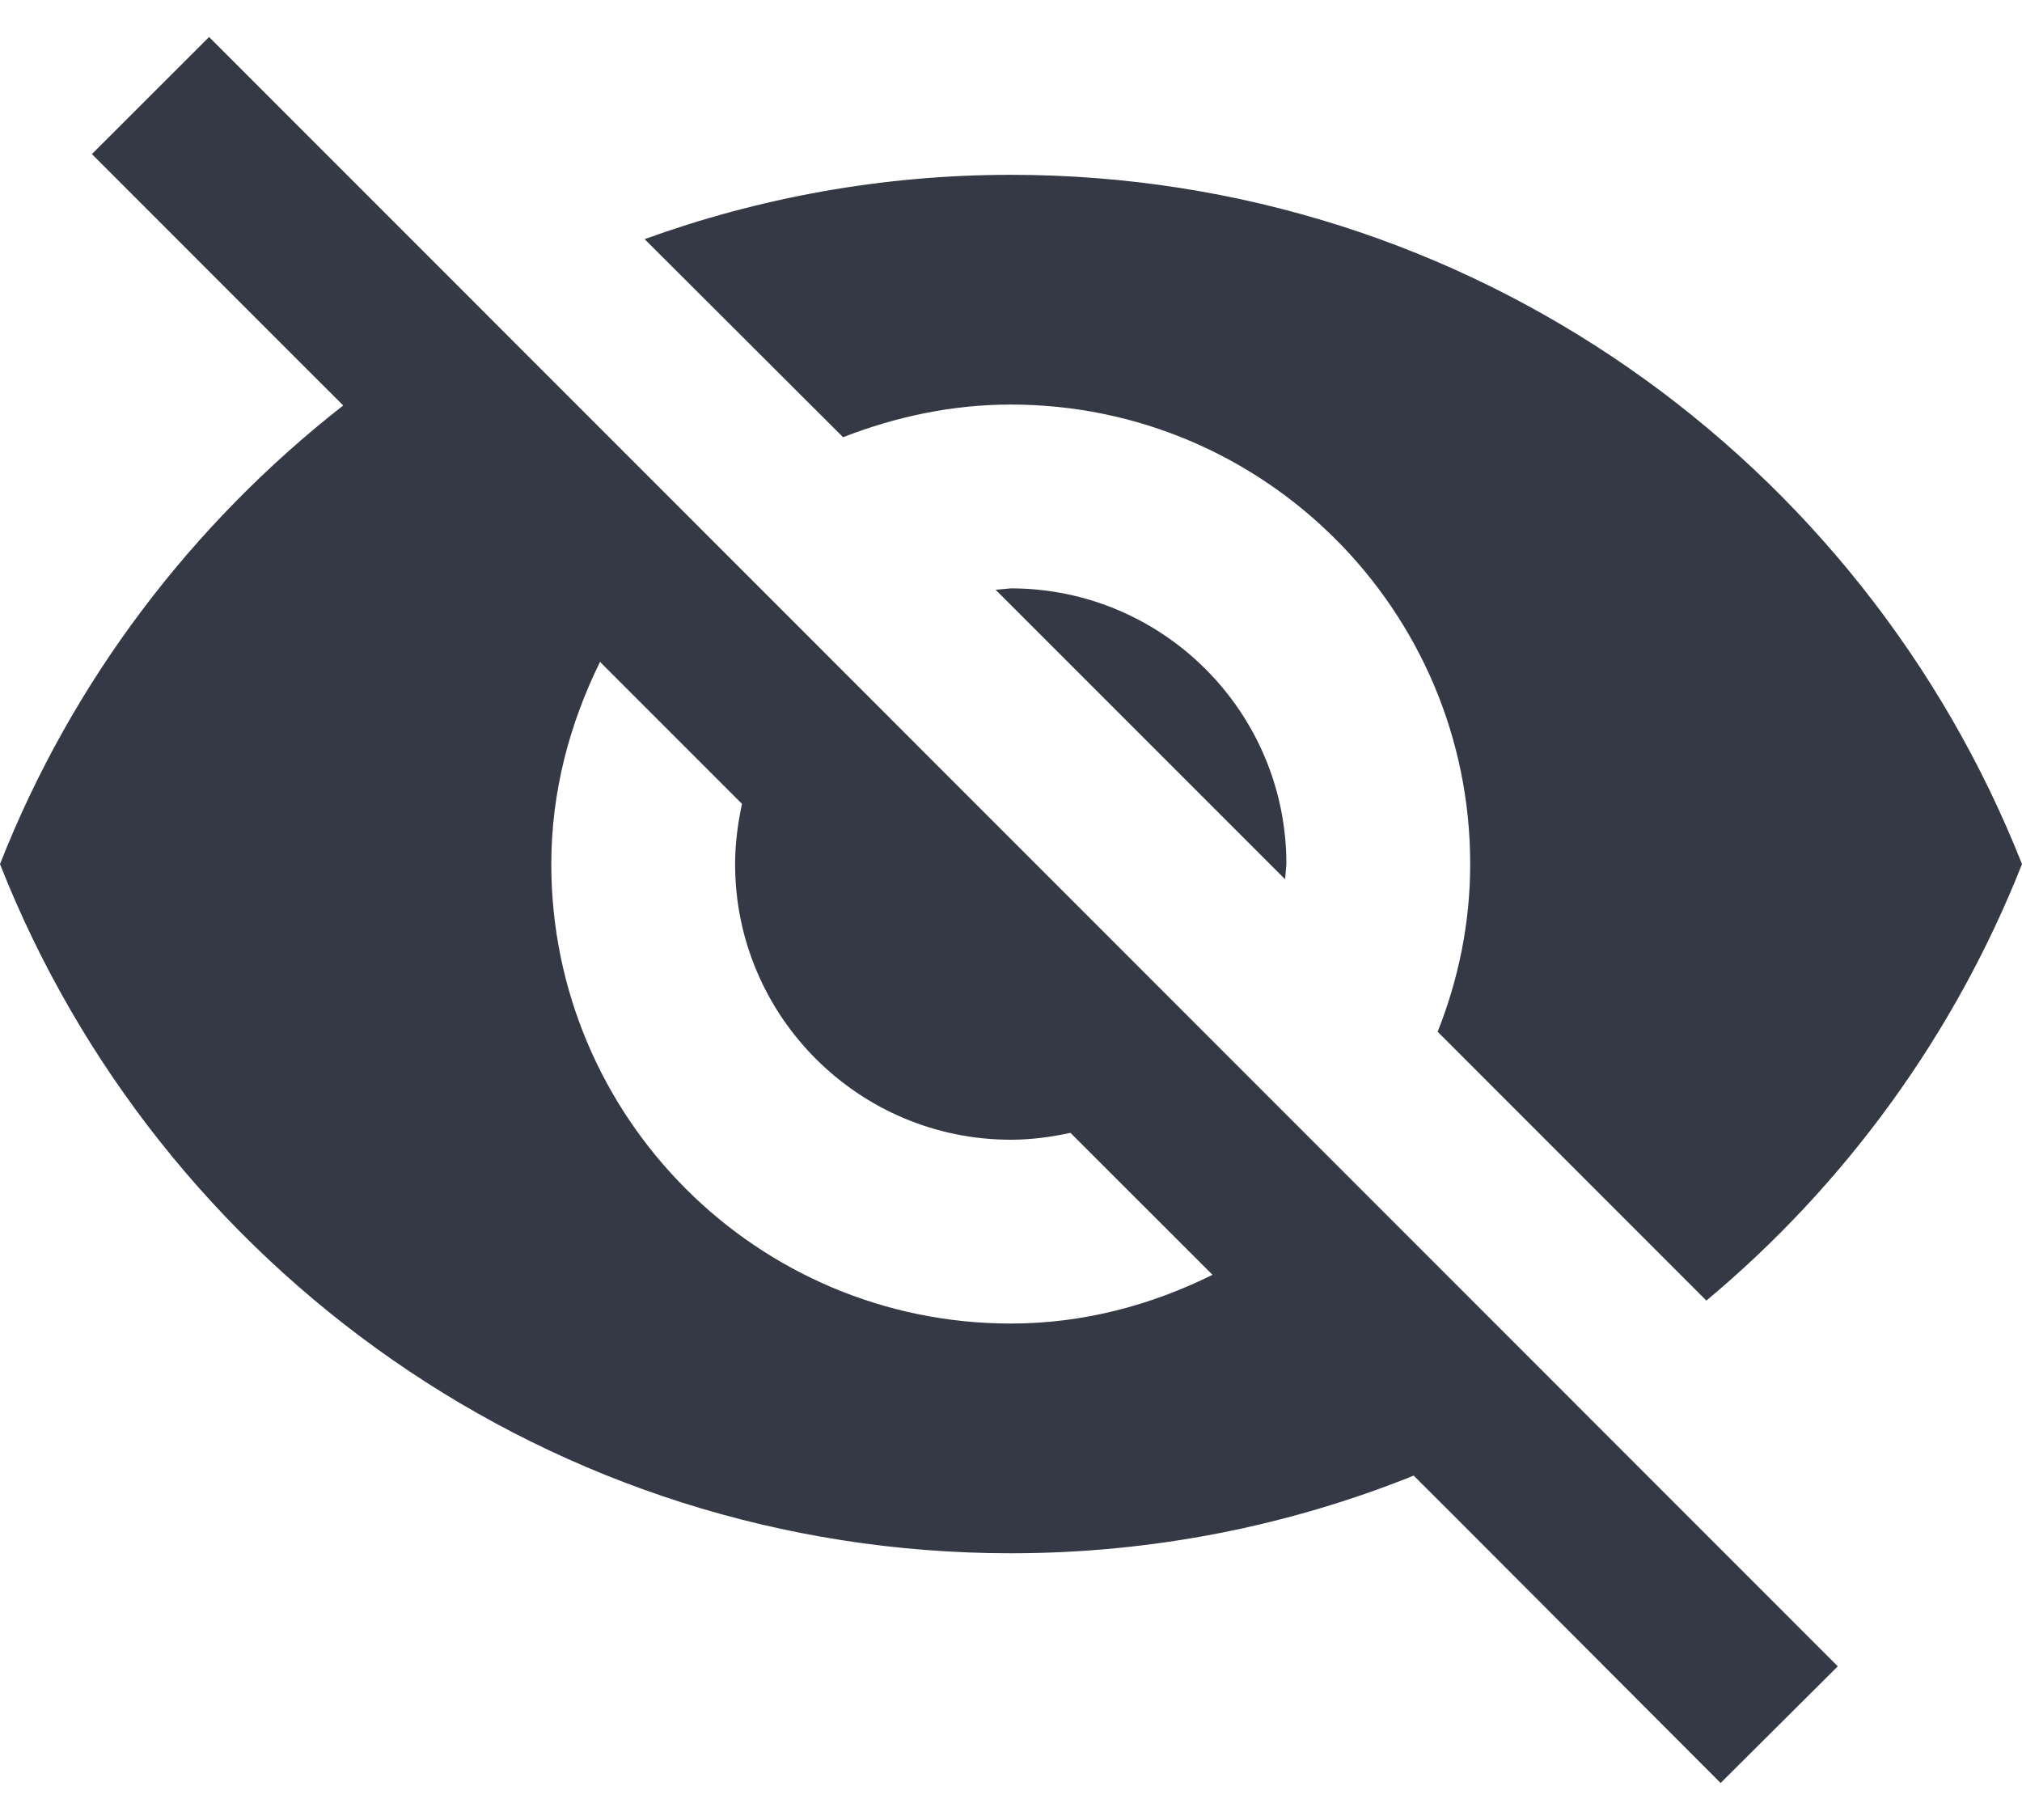 <svg width="20" height="18" viewBox="0 0 20 18" fill="none" xmlns="http://www.w3.org/2000/svg">
<path d="M9.848 5.833L12.711 8.696L12.724 8.546C12.724 7.041 11.502 5.819 9.998 5.819L9.848 5.833Z" fill="#353945"/>
<path d="M9.998 4.001C12.506 4.001 14.542 6.037 14.542 8.546C14.542 9.132 14.424 9.691 14.22 10.204L16.878 12.863C18.25 11.718 19.332 10.236 20 8.546C18.423 4.556 14.547 1.729 9.998 1.729C8.725 1.729 7.507 1.956 6.376 2.365L8.339 4.324C8.853 4.124 9.411 4.001 9.998 4.001Z" fill="#353945"/>
<path d="M0.909 1.524L2.981 3.597L3.395 4.01C1.895 5.183 0.709 6.741 0 8.546C1.572 12.536 5.453 15.362 9.998 15.362C11.406 15.362 12.752 15.089 13.983 14.594L14.37 14.98L17.019 17.634L18.178 16.48L2.068 0.366L0.909 1.524ZM5.935 6.546L7.339 7.95C7.298 8.146 7.271 8.341 7.271 8.546C7.271 10.05 8.494 11.272 9.998 11.272C10.202 11.272 10.398 11.245 10.588 11.204L11.993 12.608C11.388 12.908 10.716 13.09 9.998 13.09C7.489 13.09 5.453 11.054 5.453 8.546C5.453 7.828 5.635 7.155 5.935 6.546Z" fill="#353945"/>
</svg>
